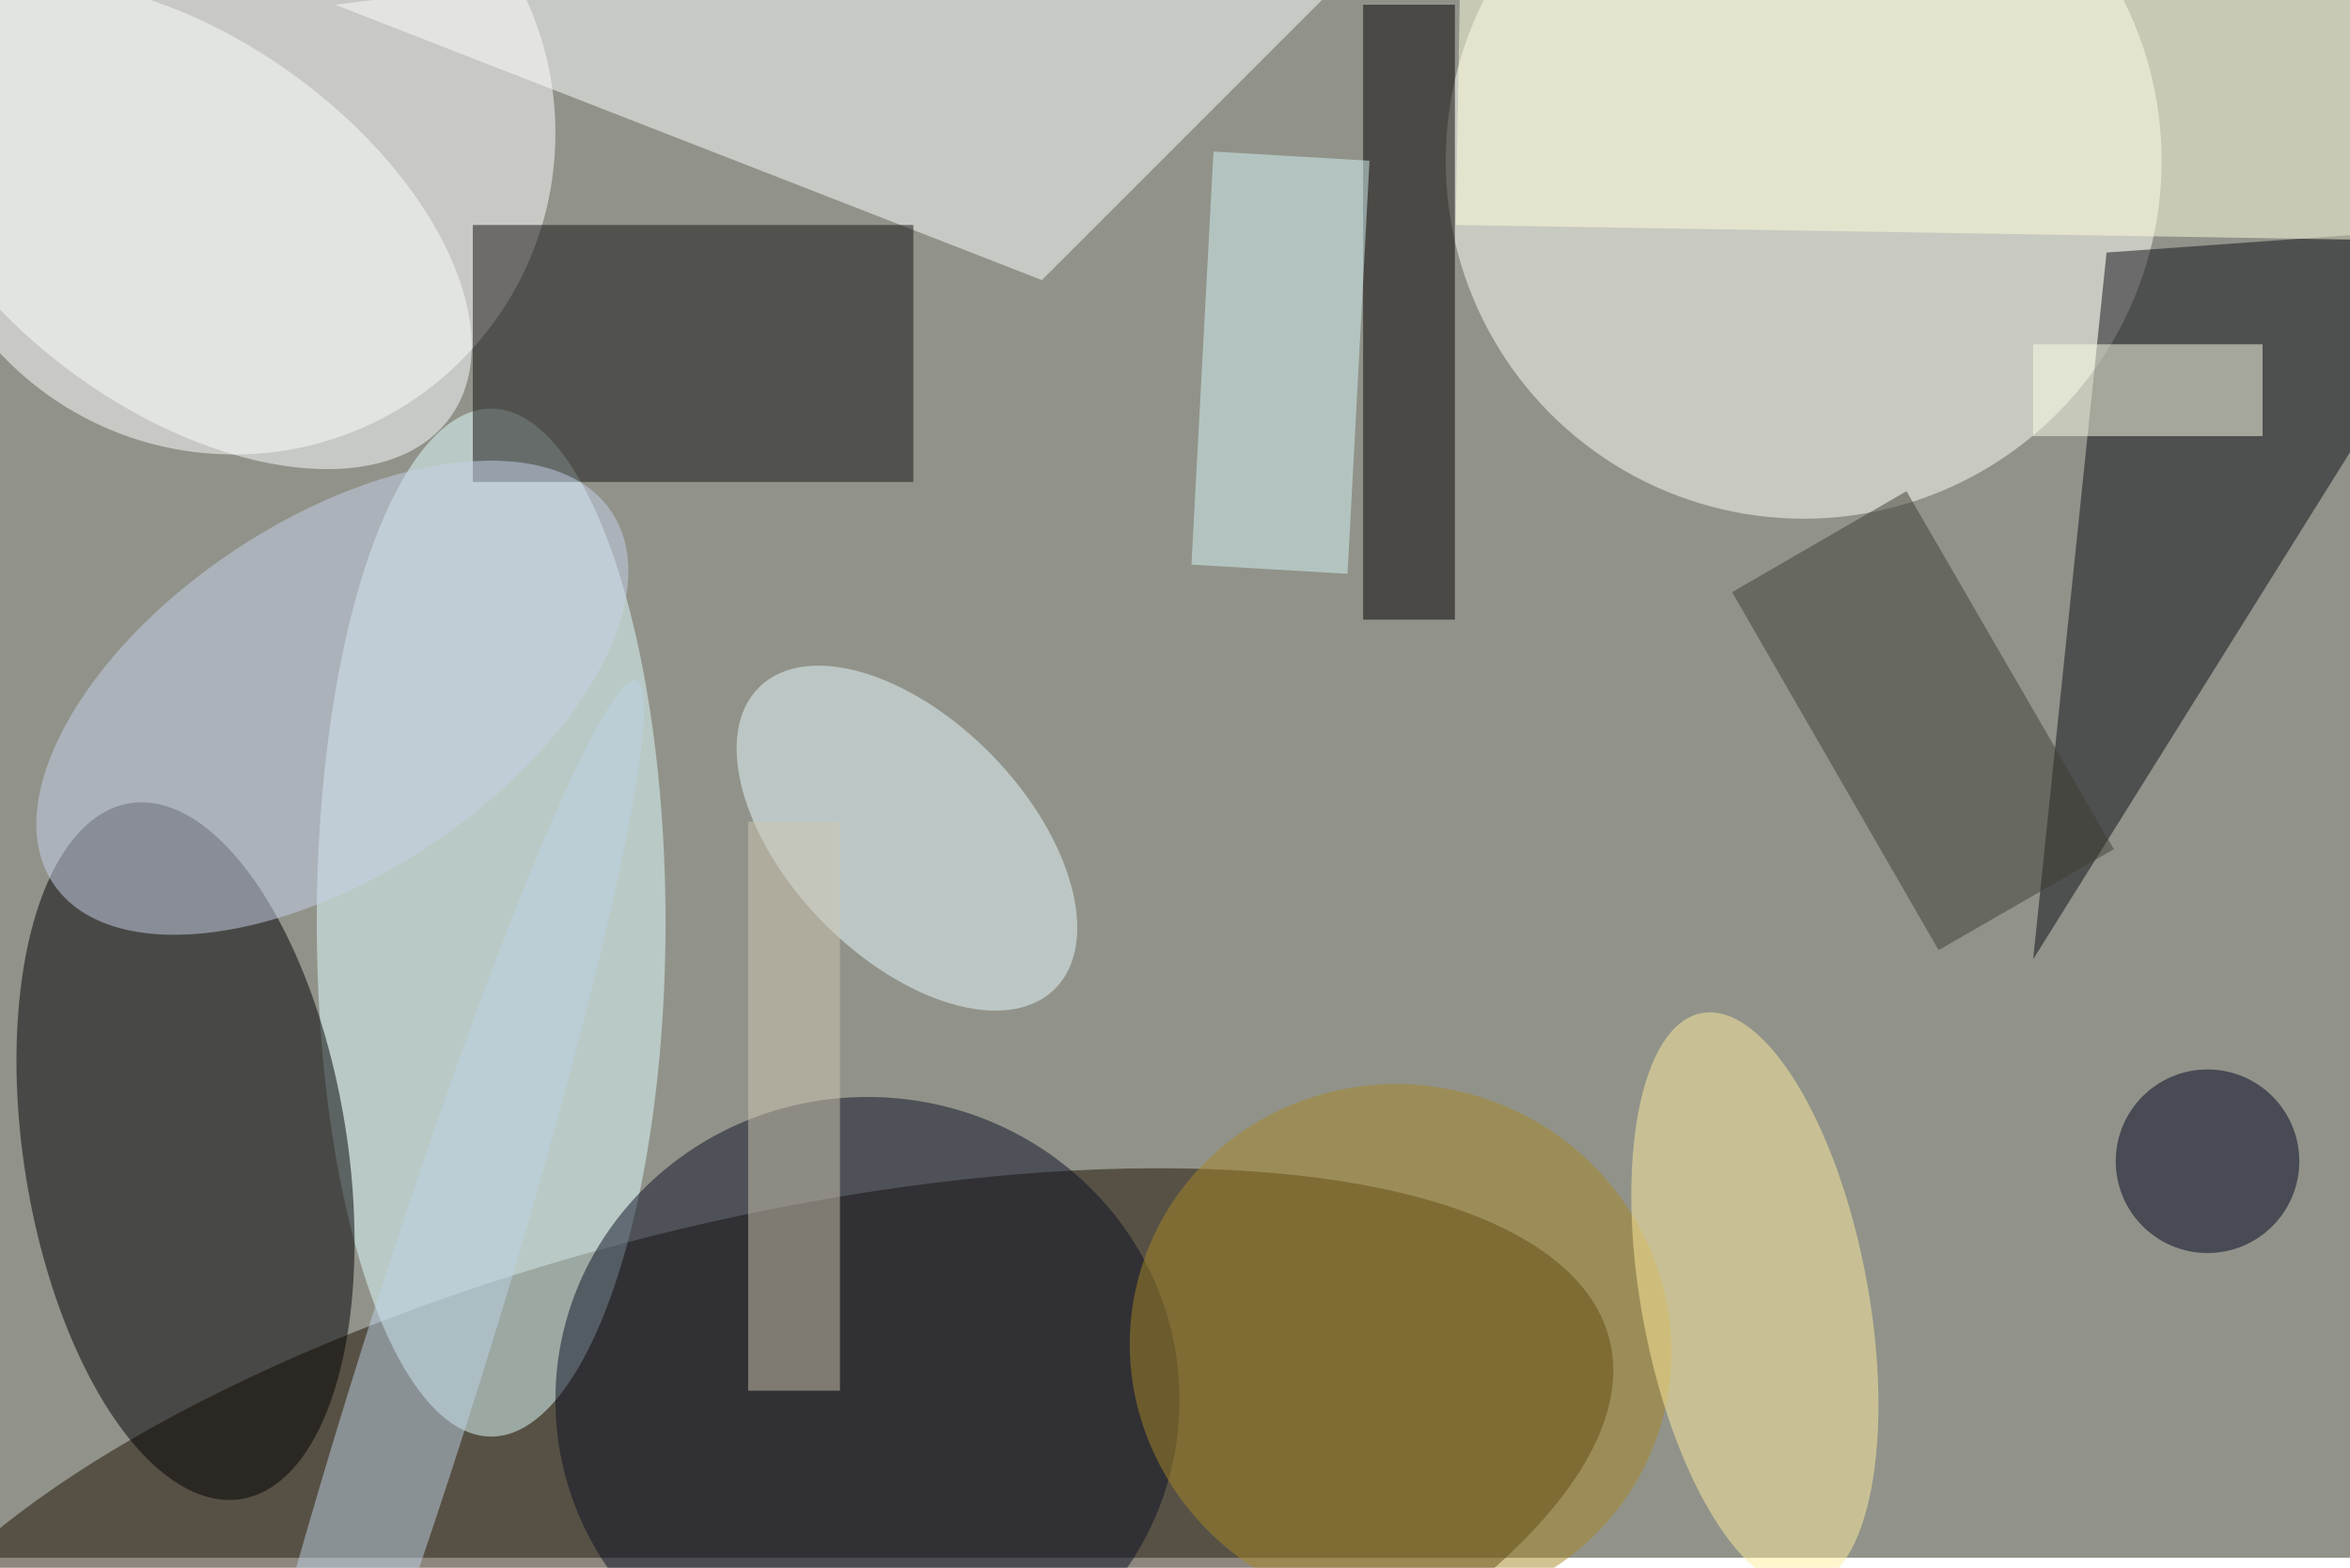 <svg xmlns="http://www.w3.org/2000/svg" viewBox="0 0 700 467"><filter id="b"><feGaussianBlur stdDeviation="12" /></filter><path fill="#91938a" d="M0 0h700v464H0z"/><g filter="url(#b)" transform="translate(1.4 1.4) scale(2.734)" fill-opacity=".5"><ellipse fill="#1f1000" rx="1" ry="1" transform="matrix(95.45 -23.975 8.857 35.26 79.4 169.4)"/><ellipse fill="#fff" cx="25" cy="14" rx="35" ry="35"/><ellipse fill="#fffff6" cx="196" cy="17" rx="39" ry="39"/><ellipse fill="#e2ffff" cx="53" cy="100" rx="19" ry="56"/><ellipse fill="#000002" rx="1" ry="1" transform="matrix(6.071 37.903 -17.389 2.785 19.7 124.9)"/><path fill="#feffff" d="M113 30l45-45L36 0z"/><path fill="#0c0f16" d="M221 104l8-77 42-3z"/><path fill="#121111" d="M51 24h48v28H51z"/><ellipse fill="#0d1124" cx="94" cy="152" rx="34" ry="33"/><ellipse fill="#c9d3ea" rx="1" ry="1" transform="matrix(-10.674 -16.047 30.422 -20.236 35.7 75.5)"/><ellipse fill="#e9fcff" rx="1" ry="1" transform="matrix(-9.265 9.041 -16.072 -16.469 98.3 90.8)"/><ellipse fill="#a98827" rx="1" ry="1" transform="rotate(105.5 20.4 131) scale(28.689 29.564)"/><ellipse fill="#00021f" cx="240" cy="126" rx="10" ry="10"/><path fill="#060000" d="M148 0h10v67h-10z"/><ellipse fill="#fdffff" rx="1" ry="1" transform="matrix(-11.859 16.371 -28.935 -20.96 19.6 24)"/><path fill="#ffffdf" d="M281 26l-122.9-2 .8-46 123 2z"/><ellipse fill="#ffef9f" rx="1" ry="1" transform="rotate(79.5 10.5 185.2) scale(31.795 12.356)"/><path fill="#cec7b2" d="M81 89h10v62H81z"/><path fill="#d6f7f6" d="M131.7 16l17 1-2.4 45-17-1z"/><ellipse fill="#bfd2e7" rx="1" ry="1" transform="matrix(23.621 -75.078 6.37 2.004 45.2 148.7)"/><path fill="#fcffe8" d="M221 37h25v10h-25z"/><path fill="#3e3e35" d="M210.7 103l-22.5-39 19-11 22.6 39z"/></g></svg>